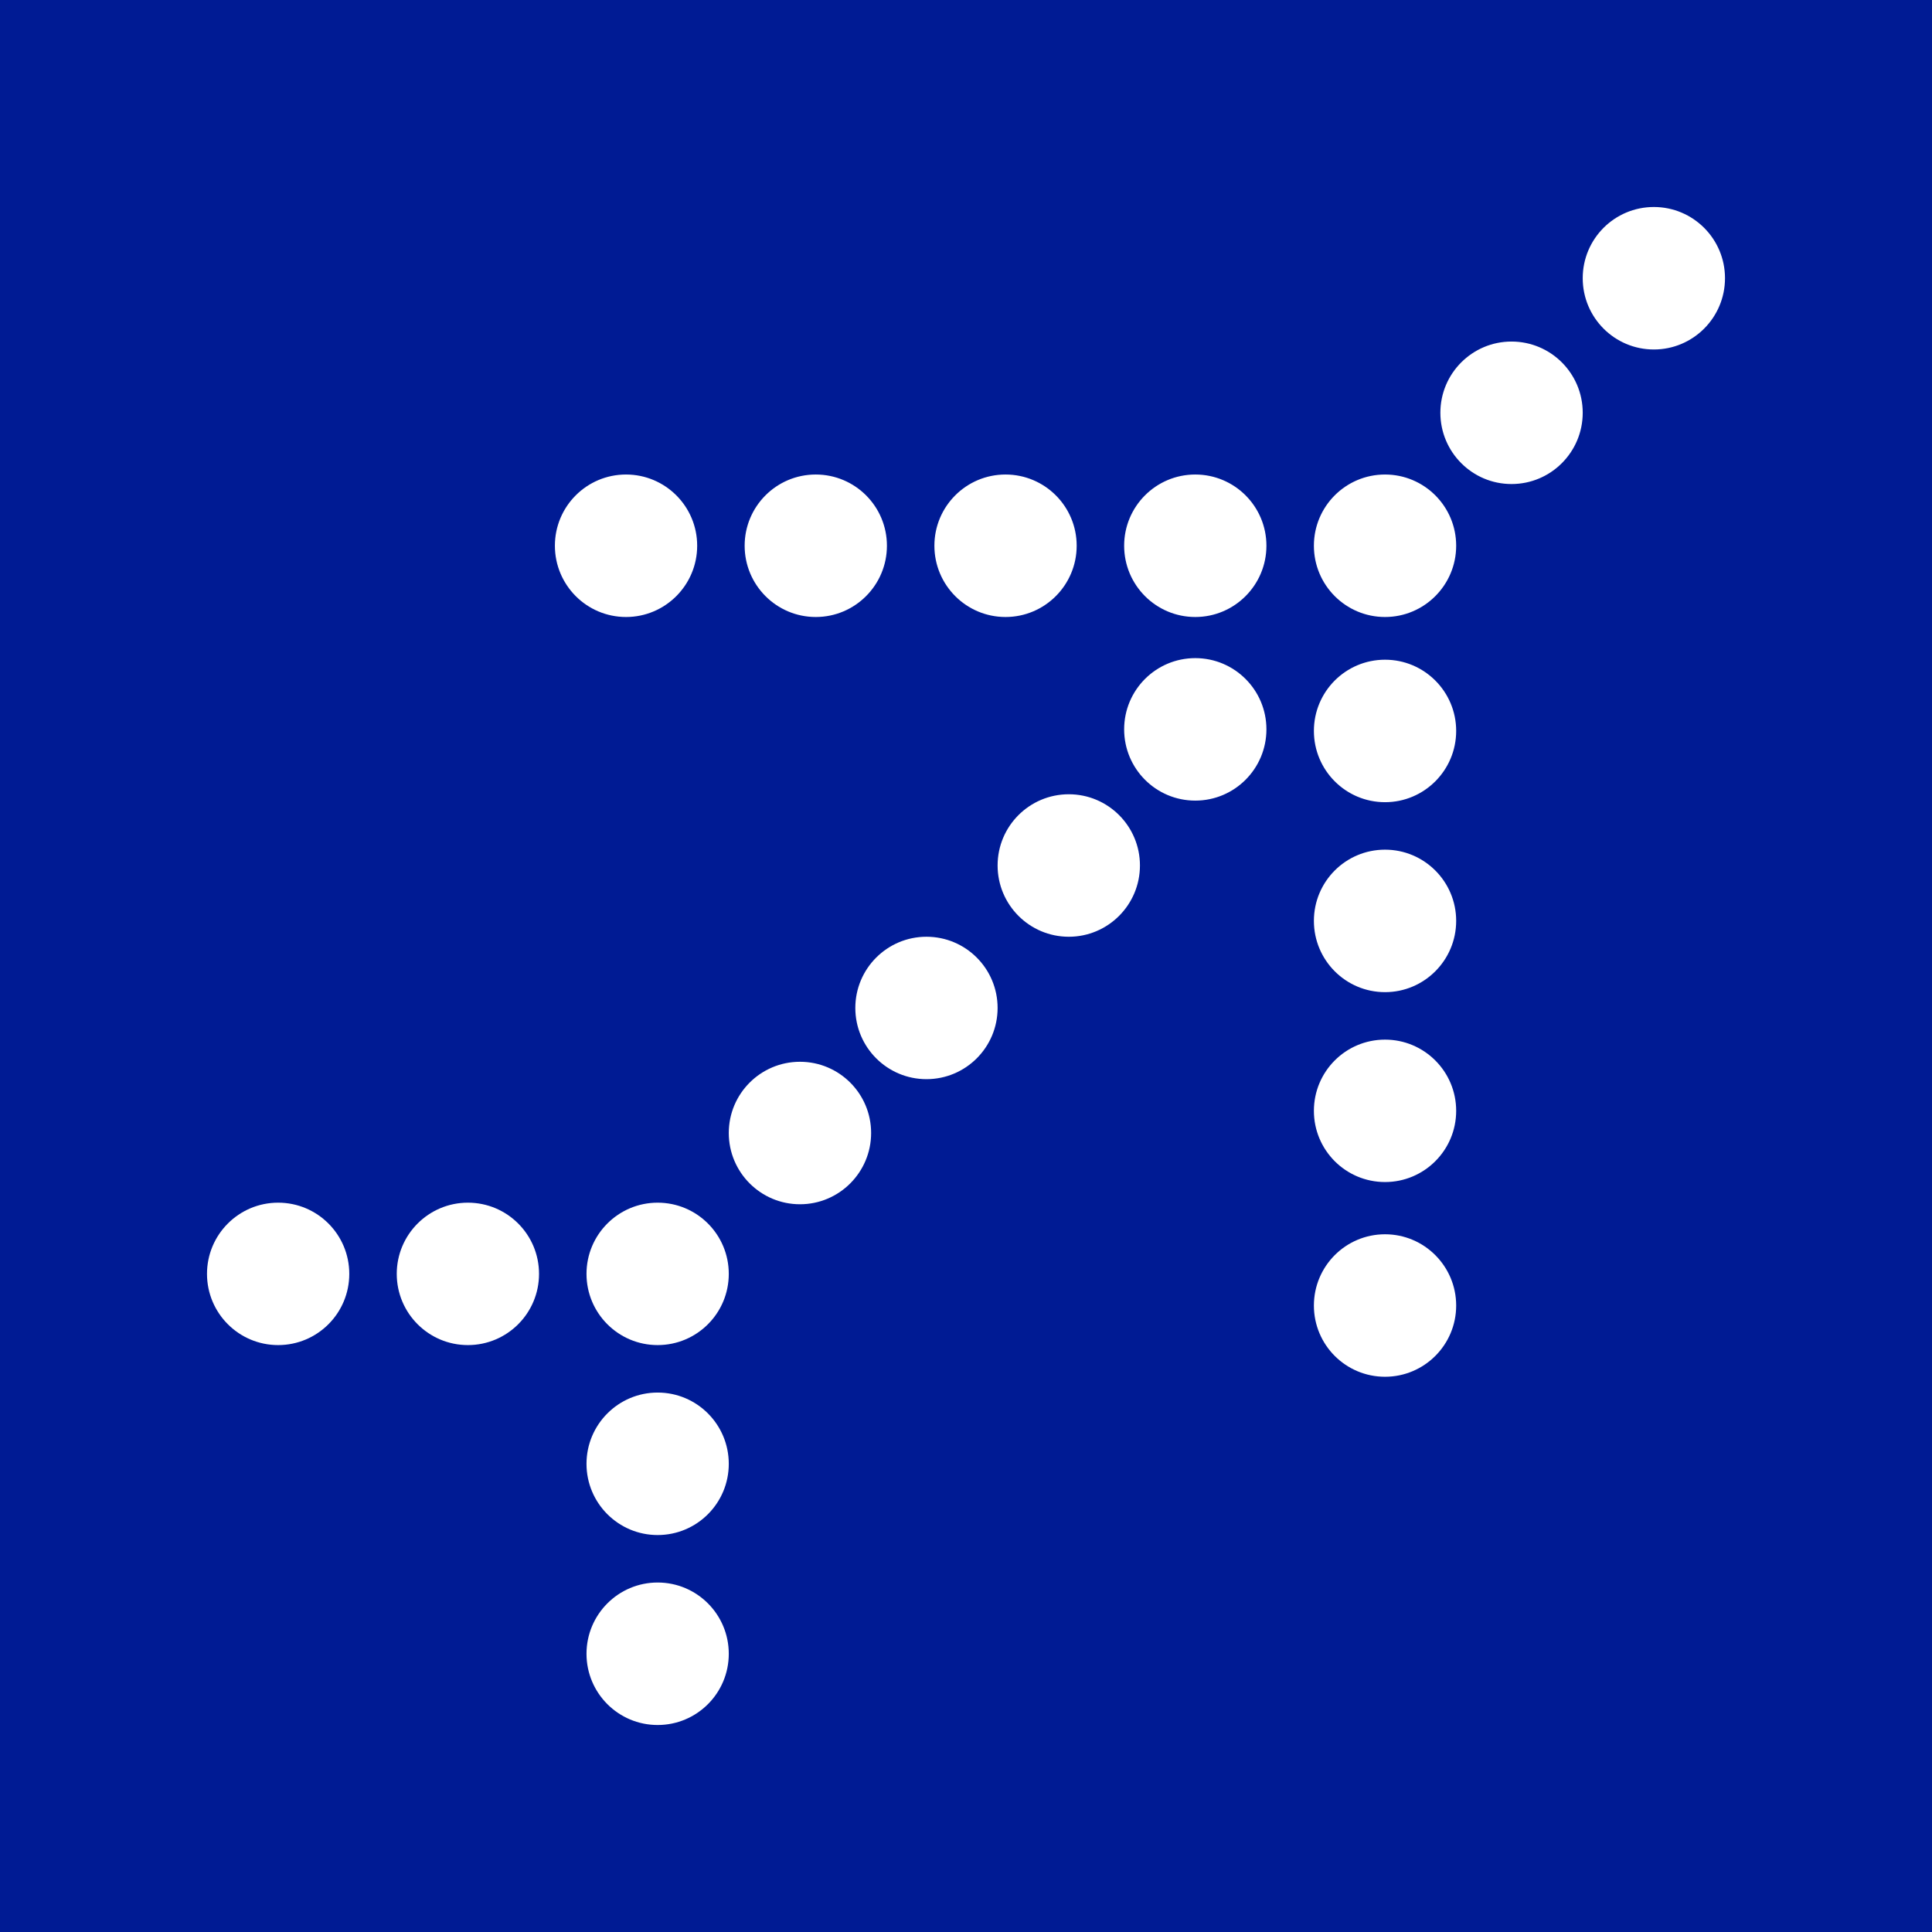 <?xml version="1.0" encoding="UTF-8"?>
<svg width="28px" height="28px" viewBox="0 0 28 28" version="1.1" xmlns="http://www.w3.org/2000/svg" xmlns:xlink="http://www.w3.org/1999/xlink">
    <title>6E</title>
    <g id="6E" stroke="none" stroke-width="1" fill="none" fill-rule="evenodd">
        <rect id="Rectangle" fill="#001B94" fill-rule="nonzero" x="0" y="0" width="28" height="28"></rect>
        <path d="M9.531,22.935 C10.101,22.935 10.562,23.398 10.562,23.968 C10.562,24.538 10.101,25 9.531,25 C8.962,25 8.5,24.538 8.5,23.968 C8.5,23.398 8.962,22.935 9.531,22.935 Z M9.531,20.182 C10.101,20.182 10.562,20.645 10.562,21.215 C10.562,21.785 10.101,22.247 9.531,22.247 C8.962,22.247 8.5,21.785 8.5,21.215 C8.5,20.645 8.962,20.182 9.531,20.182 Z M20.073,17.888 C20.642,17.888 21.104,18.351 21.104,18.921 C21.104,19.491 20.642,19.953 20.073,19.953 C19.503,19.953 19.042,19.491 19.042,18.921 C19.042,18.351 19.503,17.888 20.073,17.888 Z M4.031,17.43 C4.601,17.43 5.062,17.892 5.062,18.462 C5.062,19.032 4.601,19.494 4.031,19.494 C3.462,19.494 3,19.032 3,18.462 C3,17.892 3.462,17.43 4.031,17.43 Z M6.781,17.43 C7.351,17.43 7.812,17.892 7.812,18.462 C7.812,19.032 7.351,19.494 6.781,19.494 C6.212,19.494 5.75,19.032 5.75,18.462 C5.75,17.892 6.212,17.43 6.781,17.43 Z M9.531,17.43 C10.101,17.43 10.562,17.892 10.562,18.462 C10.562,19.032 10.101,19.494 9.531,19.494 C8.962,19.494 8.5,19.032 8.5,18.462 C8.5,17.892 8.962,17.43 9.531,17.43 Z M11.594,15.388 C12.163,15.388 12.625,15.85 12.625,16.42 C12.625,16.99 12.163,17.453 11.594,17.453 C11.024,17.453 10.562,16.99 10.562,16.42 C10.562,15.85 11.024,15.388 11.594,15.388 Z M20.073,15.067 C20.642,15.067 21.104,15.529 21.104,16.099 C21.104,16.669 20.642,17.131 20.073,17.131 C19.503,17.131 19.042,16.669 19.042,16.099 C19.042,15.529 19.503,15.067 20.073,15.067 Z M13.427,13.576 C13.997,13.576 14.458,14.038 14.458,14.608 C14.458,15.178 13.997,15.64 13.427,15.64 C12.858,15.64 12.396,15.178 12.396,14.608 C12.396,14.038 12.858,13.576 13.427,13.576 Z M20.073,12.314 C20.642,12.314 21.104,12.776 21.104,13.346 C21.104,13.916 20.642,14.379 20.073,14.379 C19.503,14.379 19.042,13.916 19.042,13.346 C19.042,12.776 19.503,12.314 20.073,12.314 Z M15.49,11.511 C16.059,11.511 16.521,11.973 16.521,12.543 C16.521,13.113 16.059,13.576 15.49,13.576 C14.92,13.576 14.458,13.113 14.458,12.543 C14.458,11.973 14.92,11.511 15.49,11.511 Z M20.073,9.561 C20.642,9.561 21.104,10.023 21.104,10.593 C21.104,11.163 20.642,11.626 20.073,11.626 C19.503,11.626 19.042,11.163 19.042,10.593 C19.042,10.023 19.503,9.561 20.073,9.561 Z M17.323,9.538 C17.892,9.538 18.354,10 18.354,10.57 C18.354,11.141 17.892,11.603 17.323,11.603 C16.753,11.603 16.292,11.141 16.292,10.57 C16.292,10 16.753,9.538 17.323,9.538 Z M9.073,6.877 C9.642,6.877 10.104,7.339 10.104,7.909 C10.104,8.479 9.642,8.942 9.073,8.942 C8.503,8.942 8.042,8.479 8.042,7.909 C8.042,7.339 8.503,6.877 9.073,6.877 Z M11.823,6.877 C12.392,6.877 12.854,7.339 12.854,7.909 C12.854,8.479 12.392,8.942 11.823,8.942 C11.253,8.942 10.792,8.479 10.792,7.909 C10.792,7.339 11.253,6.877 11.823,6.877 Z M14.573,6.877 C15.142,6.877 15.604,7.339 15.604,7.909 C15.604,8.479 15.142,8.942 14.573,8.942 C14.003,8.942 13.542,8.479 13.542,7.909 C13.542,7.339 14.003,6.877 14.573,6.877 Z M17.323,6.877 C17.892,6.877 18.354,7.339 18.354,7.909 C18.354,8.479 17.892,8.942 17.323,8.942 C16.753,8.942 16.292,8.479 16.292,7.909 C16.292,7.339 16.753,6.877 17.323,6.877 Z M20.073,6.877 C20.642,6.877 21.104,7.339 21.104,7.909 C21.104,8.479 20.642,8.942 20.073,8.942 C19.503,8.942 19.042,8.479 19.042,7.909 C19.042,7.339 19.503,6.877 20.073,6.877 Z M21.906,4.95 C22.476,4.95 22.938,5.412 22.938,5.982 C22.938,6.552 22.476,7.015 21.906,7.015 C21.337,7.015 20.875,6.552 20.875,5.982 C20.875,5.412 21.337,4.95 21.906,4.95 Z M23.969,3 C24.538,3 25,3.462 25,4.032 C25,4.602 24.538,5.065 23.969,5.065 C23.399,5.065 22.938,4.602 22.938,4.032 C22.938,3.462 23.399,3 23.969,3 Z" id="Combined-Shape" fill="#FFFFFF" fill-rule="nonzero"></path>
    </g>
</svg>